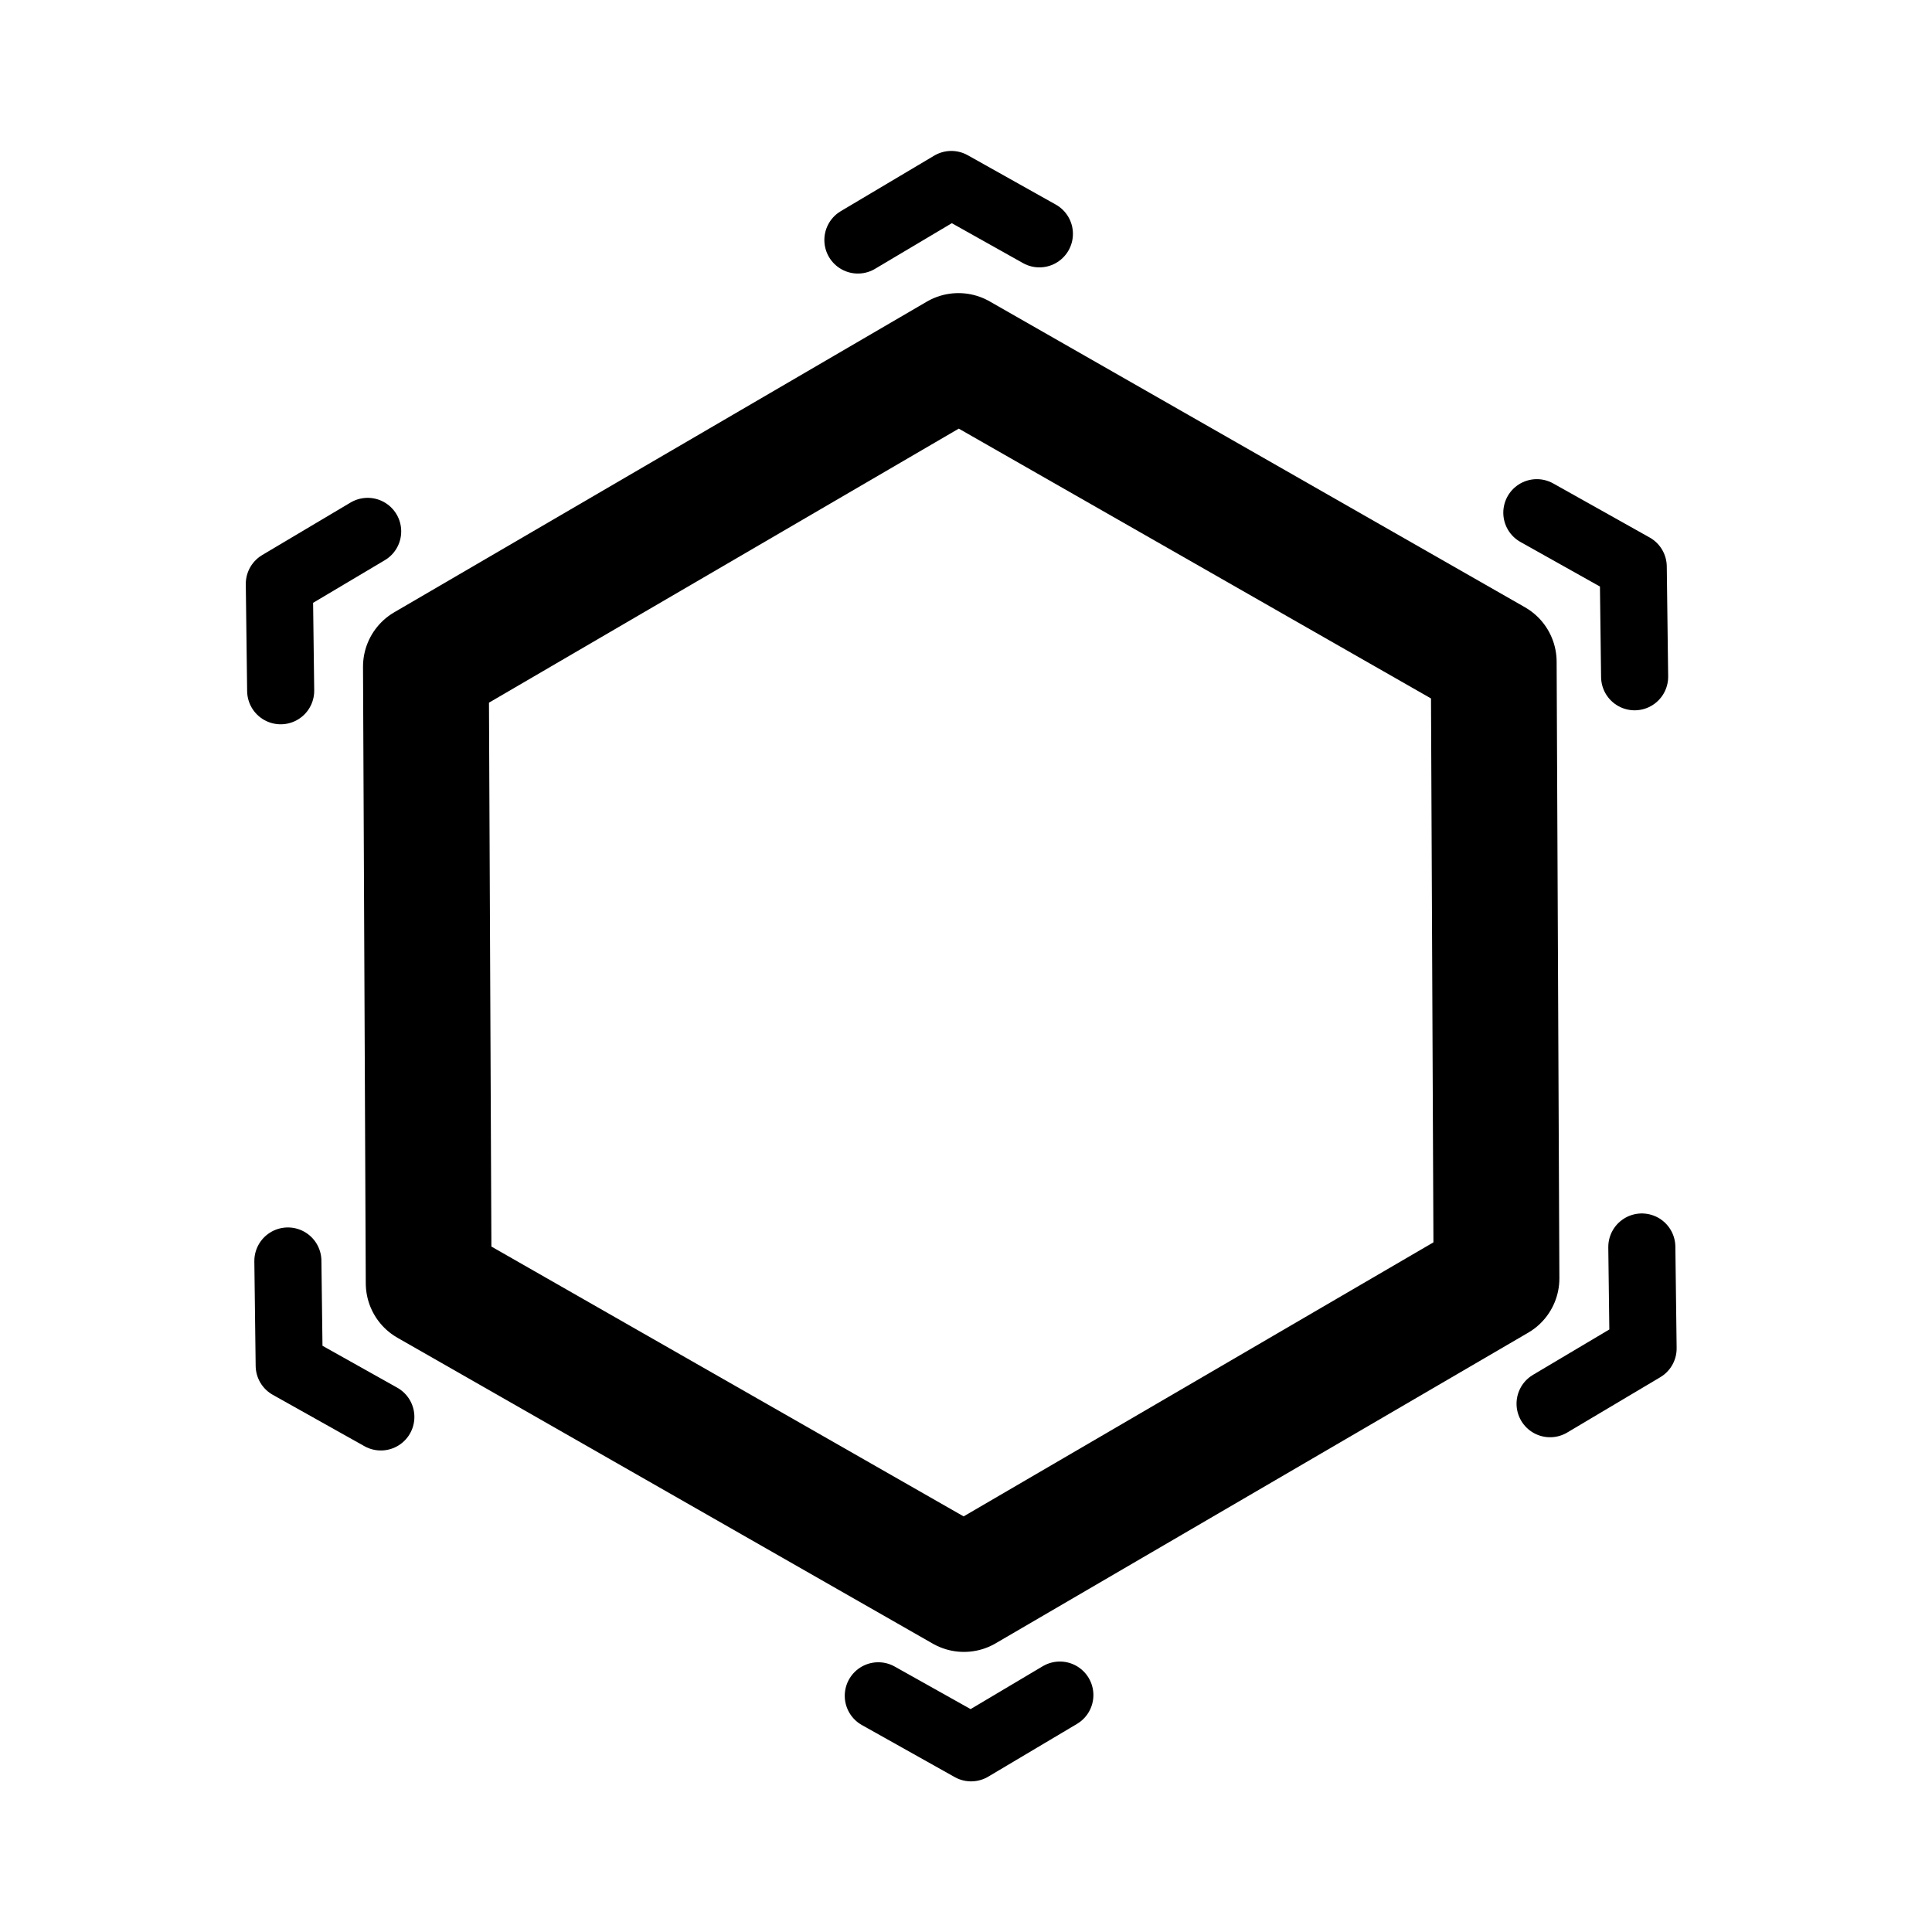 <?xml version="1.0" encoding="UTF-8" standalone="no"?>
<!-- Created with Inkscape (http://www.inkscape.org/) -->

<svg
   xmlns:osb="http://www.openswatchbook.org/uri/2009/osb"
   xmlns:dc="http://purl.org/dc/elements/1.1/"
   xmlns:cc="http://creativecommons.org/ns#"
   xmlns:rdf="http://www.w3.org/1999/02/22-rdf-syntax-ns#"
   xmlns:svg="http://www.w3.org/2000/svg"
   xmlns="http://www.w3.org/2000/svg"
   xmlns:sodipodi="http://sodipodi.sourceforge.net/DTD/sodipodi-0.dtd"
   xmlns:inkscape="http://www.inkscape.org/namespaces/inkscape"
   width="64mm"
   height="64mm"
   viewBox="0 0 64 64"
   version="1.1"
   id="svg8"
   sodipodi:docname="citadel-logo.svg"
   inkscape:version="0.92.4 5da689c313, 2019-01-14">
  <defs
     id="defs2">
    <marker
       style="overflow:visible"
       id="DistanceStart"
       refX="0"
       refY="0"
       orient="auto"
       inkscape:stockid="DistanceStart"
       inkscape:isstock="true">
      <g
         id="g2300"
         style="fill:#000000;fill-opacity:1;stroke:#000000;stroke-opacity:1">
        <path
           style="fill:#000000;fill-opacity:1;stroke:#000000;stroke-width:1.15;stroke-linecap:square;stroke-opacity:1"
           d="M 0,0 H 2"
           id="path2306"
           inkscape:connector-curvature="0" />
        <path
           style="fill:#000000;fill-opacity:1;fill-rule:evenodd;stroke:#000000;stroke-opacity:1"
           d="M 0,0 13,4 9,0 13,-4 Z"
           id="path2302"
           inkscape:connector-curvature="0" />
        <path
           style="fill:#000000;fill-opacity:1;stroke:#000000;stroke-width:1;stroke-linecap:square;stroke-opacity:1"
           d="M 0,-4 V 40"
           id="path2304"
           inkscape:connector-curvature="0" />
      </g>
    </marker>
    <marker
       inkscape:stockid="Arrow1Lstart"
       orient="auto"
       refY="0"
       refX="0"
       id="Arrow1Lstart"
       style="overflow:visible"
       inkscape:isstock="true">
      <path
         id="path4590"
         d="M 0,0 5,-5 -12.5,0 5,5 Z"
         style="fill:#000000;fill-opacity:1;fill-rule:evenodd;stroke:#000000;stroke-width:1pt;stroke-opacity:1"
         transform="matrix(0.8,0,0,0.8,10,0)"
         inkscape:connector-curvature="0" />
    </marker>
    <linearGradient
       id="linearGradient4580"
       osb:paint="solid">
      <stop
         style="stop-color:#000000;stop-opacity:1;"
         offset="0"
         id="stop4578" />
    </linearGradient>
  </defs>
  <sodipodi:namedview
     id="base"
     pagecolor="#ffffff"
     bordercolor="#666666"
     borderopacity="1.0"
     inkscape:pageopacity="0.0"
     inkscape:pageshadow="2"
     inkscape:zoom="1.0074671"
     inkscape:cx="152.11069"
     inkscape:cy="-100.7227"
     inkscape:document-units="mm"
     inkscape:current-layer="layer1"
     showgrid="false"
     inkscape:window-width="1920"
     inkscape:window-height="1080"
     inkscape:window-x="0"
     inkscape:window-y="0"
     inkscape:window-maximized="1"
     fit-margin-top="0"
     fit-margin-left="0"
     fit-margin-right="1"
     fit-margin-bottom="0" />
  <g
     inkscape:label="Layer 1"
     inkscape:groupmode="layer"
     id="layer1"
     transform="translate(-19.767,-85.481)">
    <path
       sodipodi:type="star"
       id="path3752-3"
       sodipodi:sides="6"
       sodipodi:cx="51.608546"
       sodipodi:cy="117.69604"
       sodipodi:r1="20.422853"
       sodipodi:r2="17.68671"
       sodipodi:arg1="-0.52807445"
       sodipodi:arg2="-0.0044756728"
       inkscape:flatsided="true"
       inkscape:rounded="0"
       inkscape:randomized="0"
       d="m 69.249,107.406 0.091,20.423 -17.641,10.29 -17.732,-10.132 -0.091,-20.423 17.641,-10.29 z"
       inkscape:transform-center-x="-1.5275953e-06"
       inkscape:transform-center-y="-4.0298891e-06"
       style="fill:none;fill-opacity:1;stroke:#000000;stroke-width:4.167;stroke-linejoin:round;stroke-miterlimit:4;stroke-dasharray:none;stroke-opacity:1" />
    <path
       sodipodi:type="star"
       style="fill:none;stroke:#000000;stroke-width:2.222;stroke-linecap:round;stroke-linejoin:round;stroke-miterlimit:0;stroke-dasharray:6.945, 18.891;stroke-dashoffset:3.3;stroke-opacity:1;paint-order:fill markers stroke"
       id="path4928"
       sodipodi:sides="6"
       sodipodi:cx="51.608543"
       sodipodi:cy="117.48604"
       sodipodi:r1="25.896015"
       sodipodi:r2="22.426609"
       sodipodi:arg1="-0.53624706"
       sodipodi:arg2="-0.012648287"
       inkscape:flatsided="true"
       inkscape:rounded="0"
       inkscape:randomized="0"
       d="M 73.87,104.255 74.197,130.149 51.936,143.38 29.347,130.717 29.02,104.823 51.281,91.592 Z"
       inkscape:transform-center-y="-1.2474439e-06" />
  </g>
</svg>

